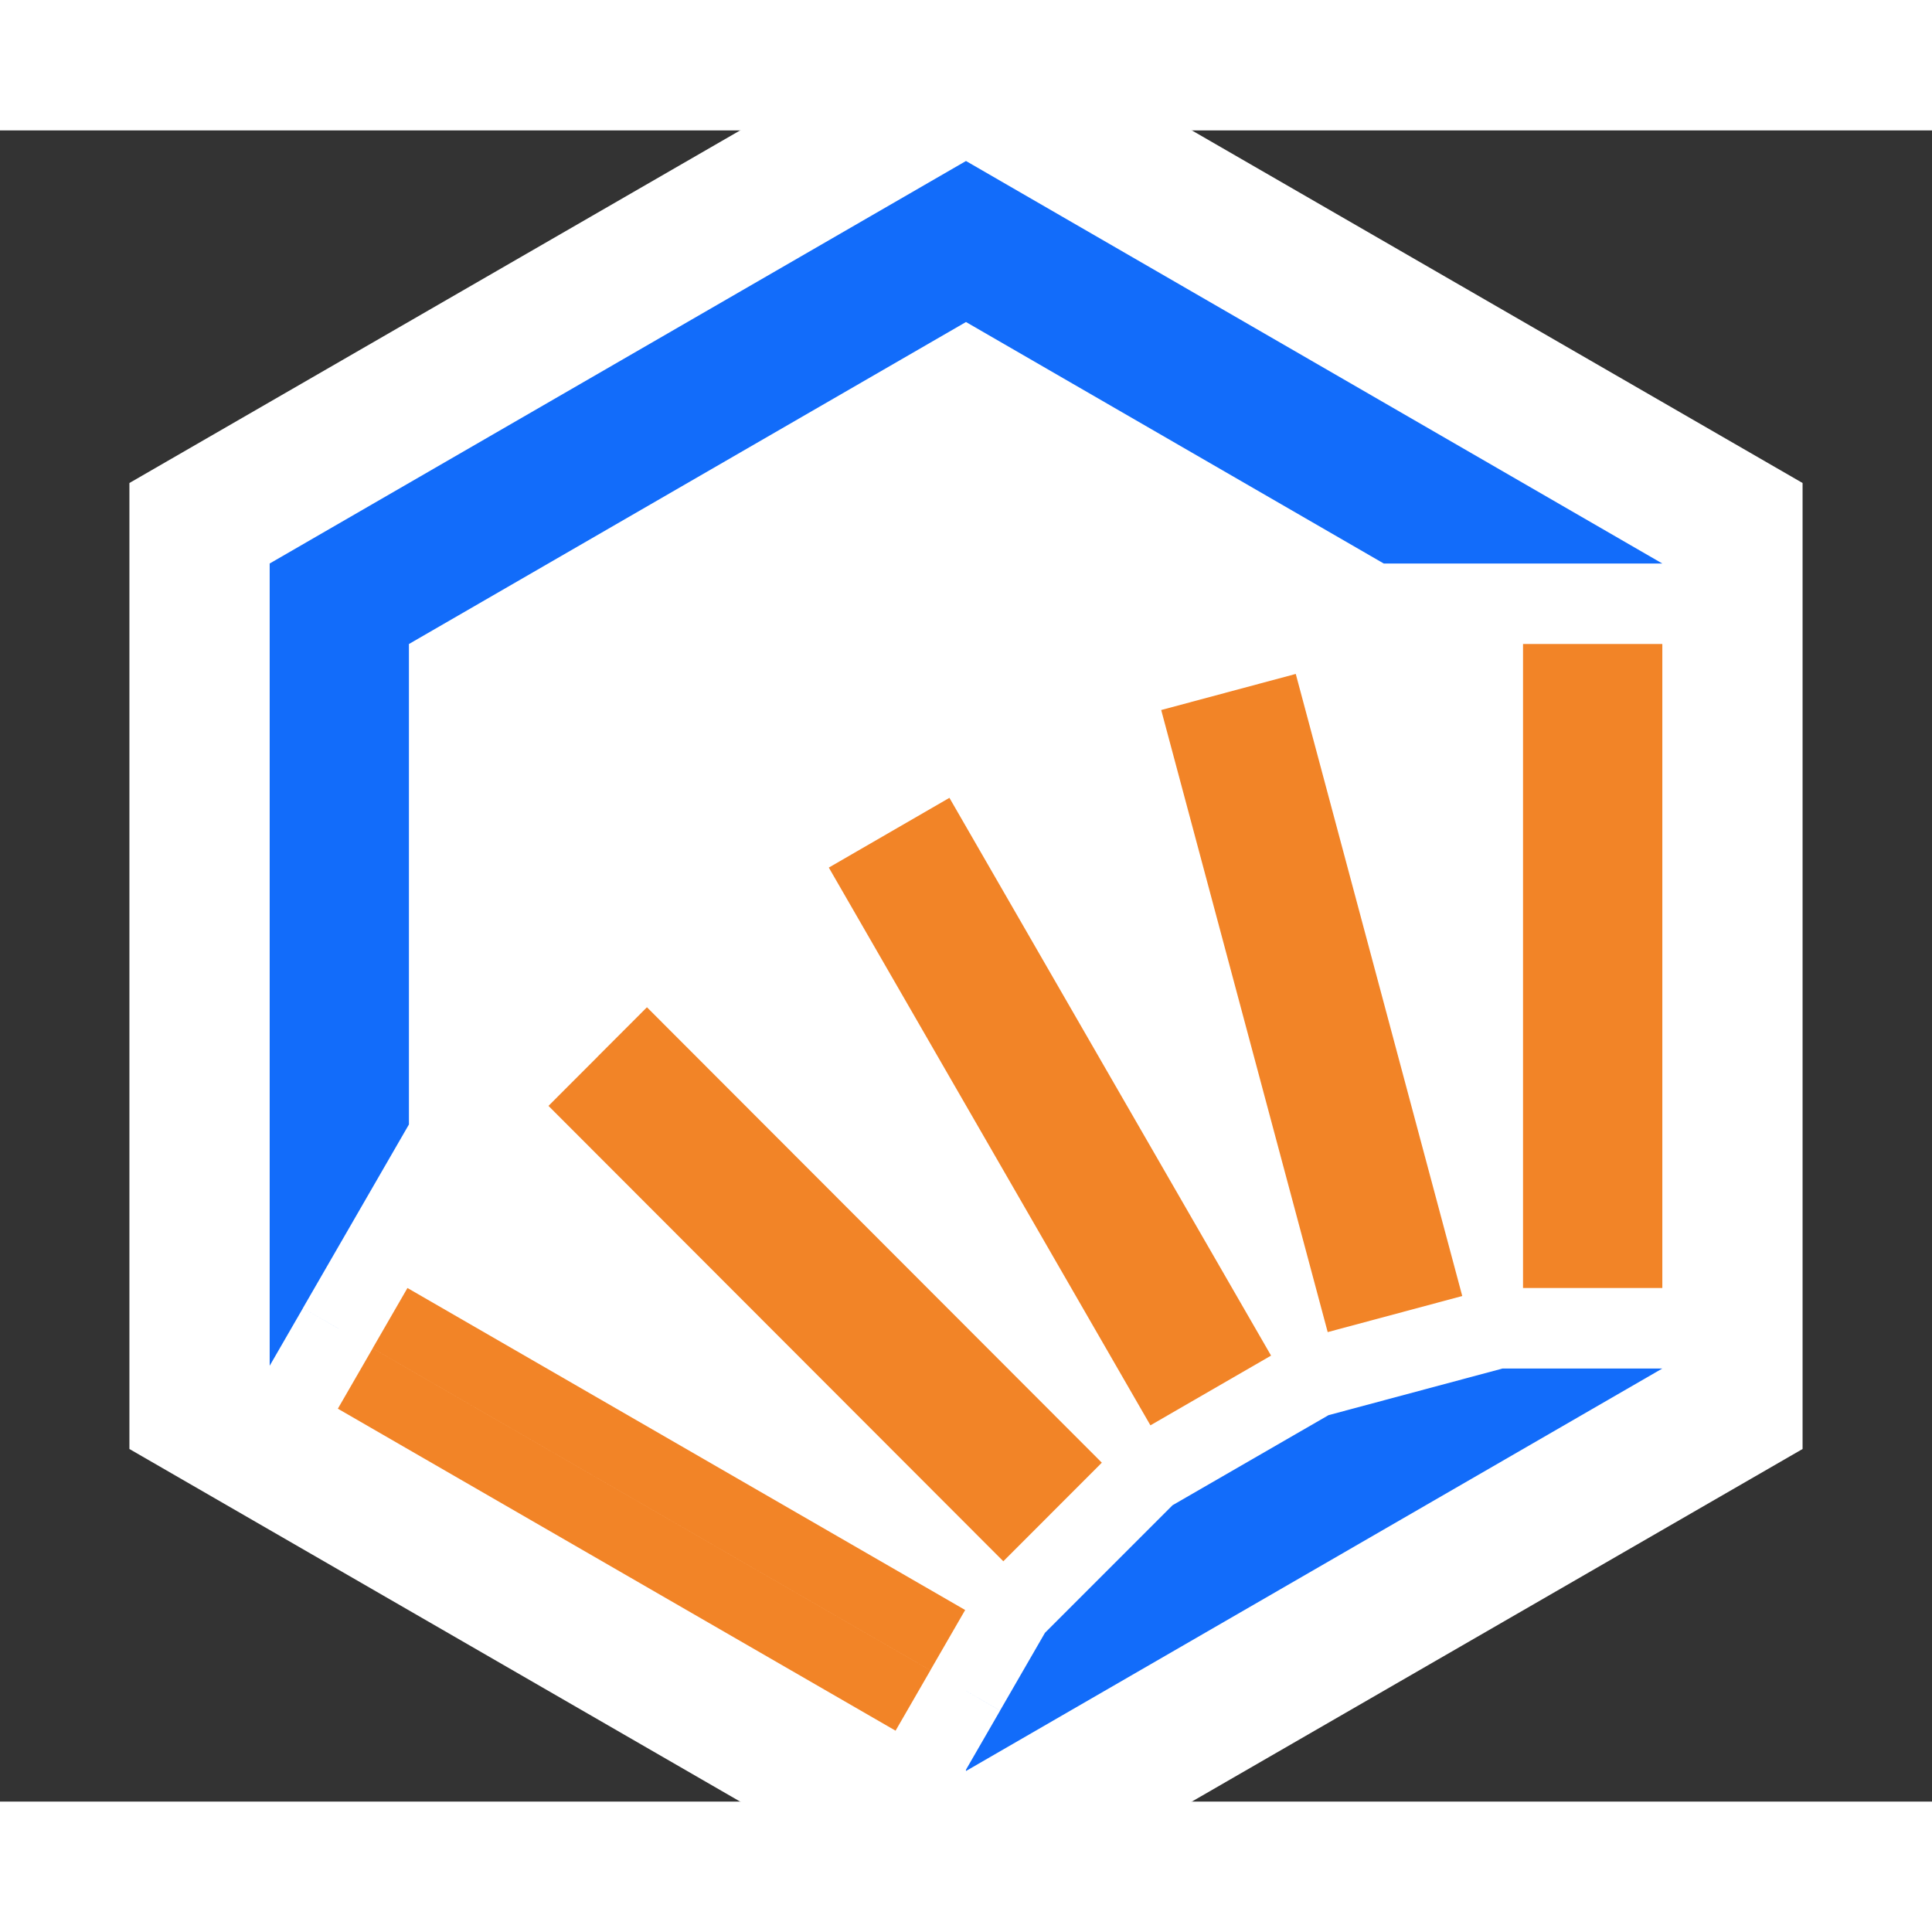 <?xml version="1.0" encoding="UTF-8"?>
<svg id="svg4" width="512" height="512" version="1.1" viewBox="0 0 147.977 128" xmlns="http://www.w3.org/2000/svg" xmlns:osb="http://www.openswatchbook.org/uri/2009/osb">
  <rect x="0" y="0" width="147.977" height="128" fill="#333333" stroke="none"/>
  <path id="background" d="m73.988-9.988 32.038 18.497 32.038 18.497v73.988l-32.038 18.497-32.038 18.497-32.038-18.497-32.038-18.497v-73.988l32.038-18.497z" fill="#fff"/>
  <path id="hexagon" d="m73.987 2.343-53.332 30.829v61.447l2.549-4.414 2.727 1.575 0.002-0.001-2.732-1.577 8.12-14.065v-36.798l42.666-24.663 31.999 18.497h21.335zm41.1 92.486-6.664 1.786-6.664 1.786-5.975 3.45-5.975 3.45-9.772 9.772-3.44 5.957-2.611-1.507v2e-3l2.613 1.509-2.613 4.526v0.098l53.335-30.828h-5.334z" fill="#126cfa"/>
  <g id="stack">
    <path id="stack000" d="m31.208 88.663-2.667 4.62 42.717 24.663 2.667-4.62zm-2.664 4.624-2.667 4.62 42.717 24.663 2.667-4.62z" fill="#f28427"/>
    <path id="stack001" d="m49.551 67.16-3.772 3.776 0.003 0.002-3.772 3.776 34.838 34.88 3.772-3.776 3.772-3.776z" fill="#f28427"/>
    <path id="stack002" d="m72.719 51.12-4.619 2.671-4.619 2.671 24.633 42.719 4.621-2.671 4.619-2.669z" fill="#f28427"/>
    <path id="stack003" d="m99.246 41.63-5.153 1.382-5.153 1.382 12.752 47.647 5.153-1.382 5.153-1.382z" fill="#f28427"/>
    <path id="stack004" d="m116.653 39.337v49.326h10.669v-49.326z" fill="#f28427"/>
  </g>
</svg>
